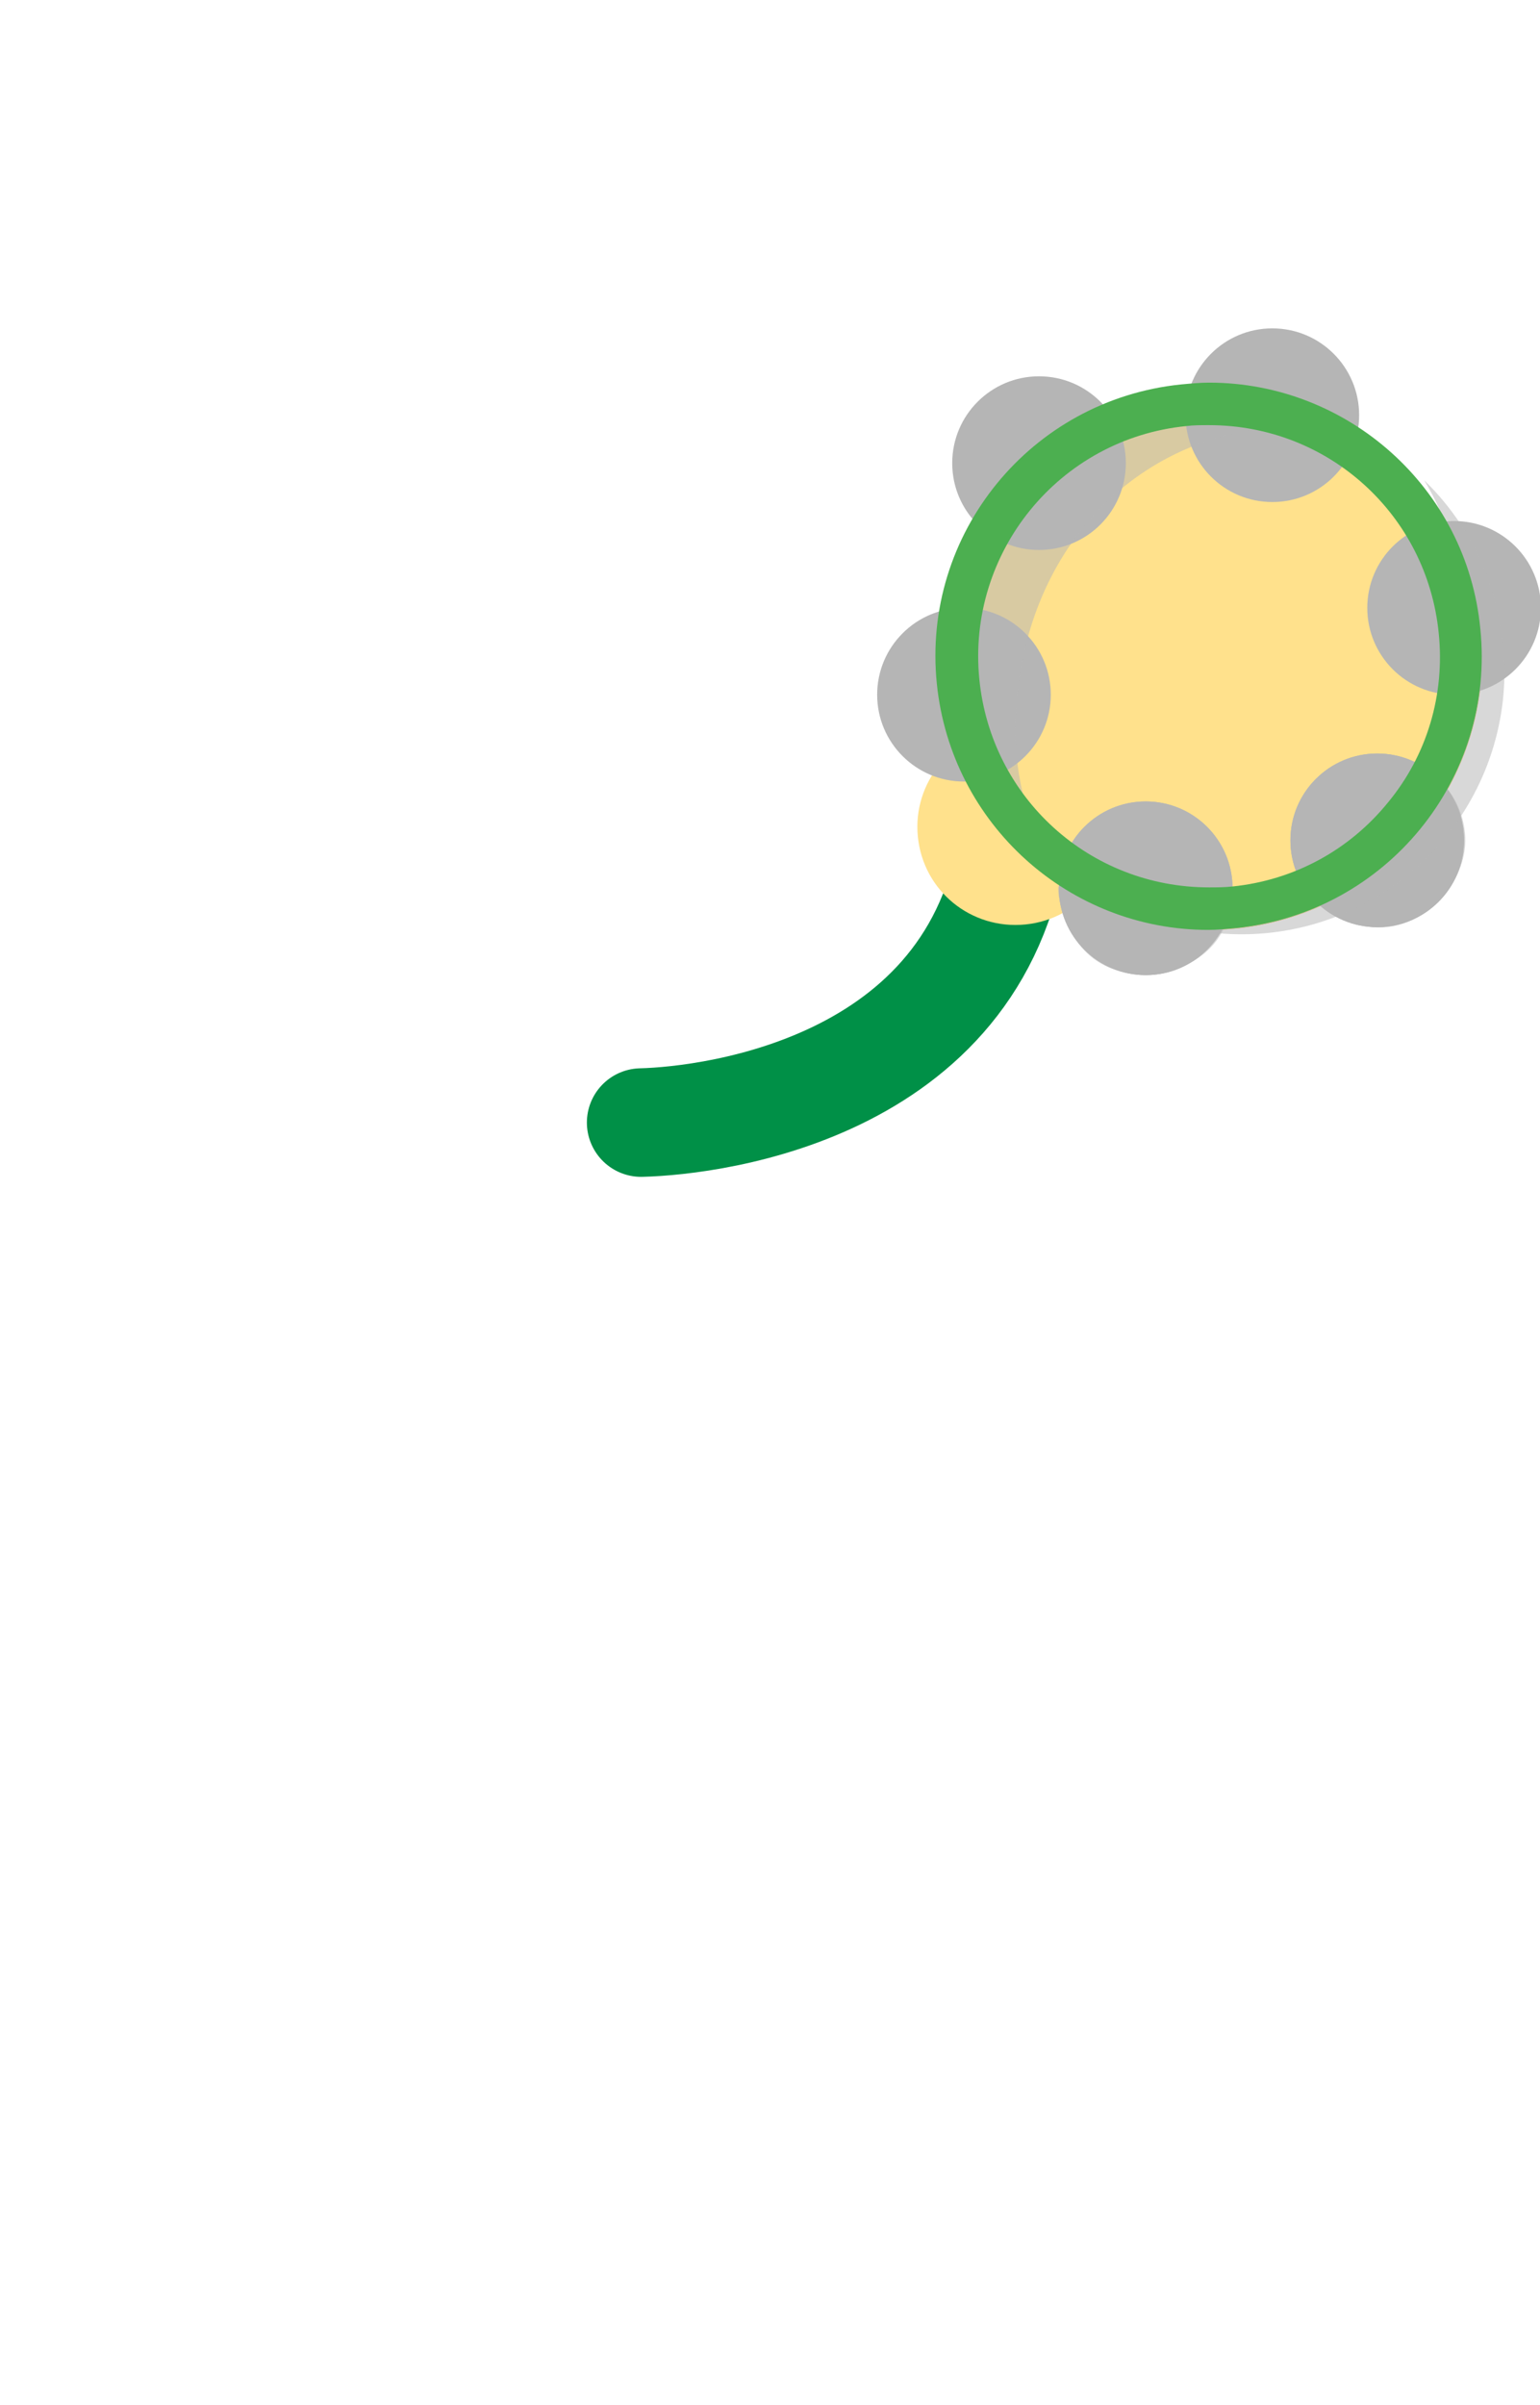 <svg xmlns="http://www.w3.org/2000/svg" width="170.3" height="265.9" viewBox="0 0 170.3 265.9"><path stroke="#009047" stroke-width="12" stroke-linecap="round" stroke-miterlimit="10" d="M70.9 124.1c8.1-.2 38.1-3.9 41.3-32.7" fill="none"/><path fill="#FFE18C" d="M123.1 90.3c.6 6-3.7 11.3-9.7 11.9s-11.3-3.7-11.9-9.7c-.6-6 3.8-11.3 9.7-11.9 5.9-.6 11.3 3.8 11.9 9.7z"/><circle fill="#F47B20" cx="133.7" cy="72.6" r="30.2"/><circle fill="#FFE18C" cx="133.7" cy="72.6" r="30.2"/><circle fill="#B5B5B5" cx="160.8" cy="67.2" r="9.6"/><circle fill="#B5B5B5" cx="152.3" cy="92.9" r="9.6"/><path opacity=".53" fill="#B5B5B5" enable-background="new" d="M157.3 84.9c1.1 1.3 1.8 3 1.9 4.8.4 5-3.2 9.4-8.2 9.8-1.8.2-4.9-.1-6.4-.9 1.8 2.3 5.5 4.2 8.6 3.9 5-.4 9.3-5.5 8.8-10.4-.3-3.2-2.1-5.8-4.7-7.2z"/><circle fill="#B5B5B5" cx="126.7" cy="98.2" r="9.6"/><path opacity=".53" fill="#B5B5B5" enable-background="new" d="M135.5 95c0 1.7-.5 3.4-1.5 5-2.7 4.2-8.3 5.4-12.5 2.6-1.5-1-3.8-3.1-4.5-4.7 0 2.9 1.7 6.7 4.4 8.4 4.2 2.7 10.7 1.4 13.4-2.7 1.8-2.7 1.9-5.9.7-8.6z"/><circle fill="#B5B5B5" cx="152.3" cy="92.9" r="9.6"/><circle fill="#B5B5B5" cx="126.7" cy="98.2" r="9.6"/><circle fill="#B5B5B5" cx="106.6" cy="76.8" r="9.6"/><circle fill="#B5B5B5" cx="114.9" cy="51.2" r="9.6"/><circle fill="#B5B5B5" cx="140.7" cy="45.9" r="9.6"/><path opacity=".53" fill="#B5B5B5" enable-background="new" d="M118.3 98.6c-3.8-4.9-6-11.1-6-17.8 0-16.1 9.3-29.8 25-33.1 6.5-1.4 16.9 6.2 21.8 10-5.3-6.9-13.6-11.4-23-11.4-16.1 0-29.1 13-29.1 29.1 0 9.5 4.4 17.8 11.3 23.2z"/><path opacity=".53" fill="#B5B5B5" enable-background="new" d="M157.5 53.1c3.2 5.3 4.8 11.7 4 18.4-1.8 16-12.6 28.6-28.5 30.1-6.7.6-16.1-8.1-20.6-12.4 4.5 7.5 12.3 12.8 21.6 13.9 16 1.8 30.4-9.7 32.2-25.7 1-9.5-2.5-18.3-8.7-24.3z"/><path fill="#4CAF50" d="M133.7 47c13.2 0 24.1 9.9 25.4 23 .7 6.8-1.3 13.5-5.6 18.7-4.3 5.3-10.4 8.6-17.2 9.3-.9.1-1.8.1-2.6.1-13.2 0-24.1-9.9-25.4-23-1.4-14 8.8-26.6 22.9-28 .8-.1 1.6-.1 2.5-.1m0-4.7c-1 0-2 .1-3.1.2-16.6 1.7-28.7 16.5-27 33.1 1.6 15.6 14.7 27.2 30 27.2 1 0 2-.1 3.1-.2 16.6-1.7 28.7-16.5 27-33.1-1.5-15.6-14.7-27.2-30-27.2z"/></svg>
